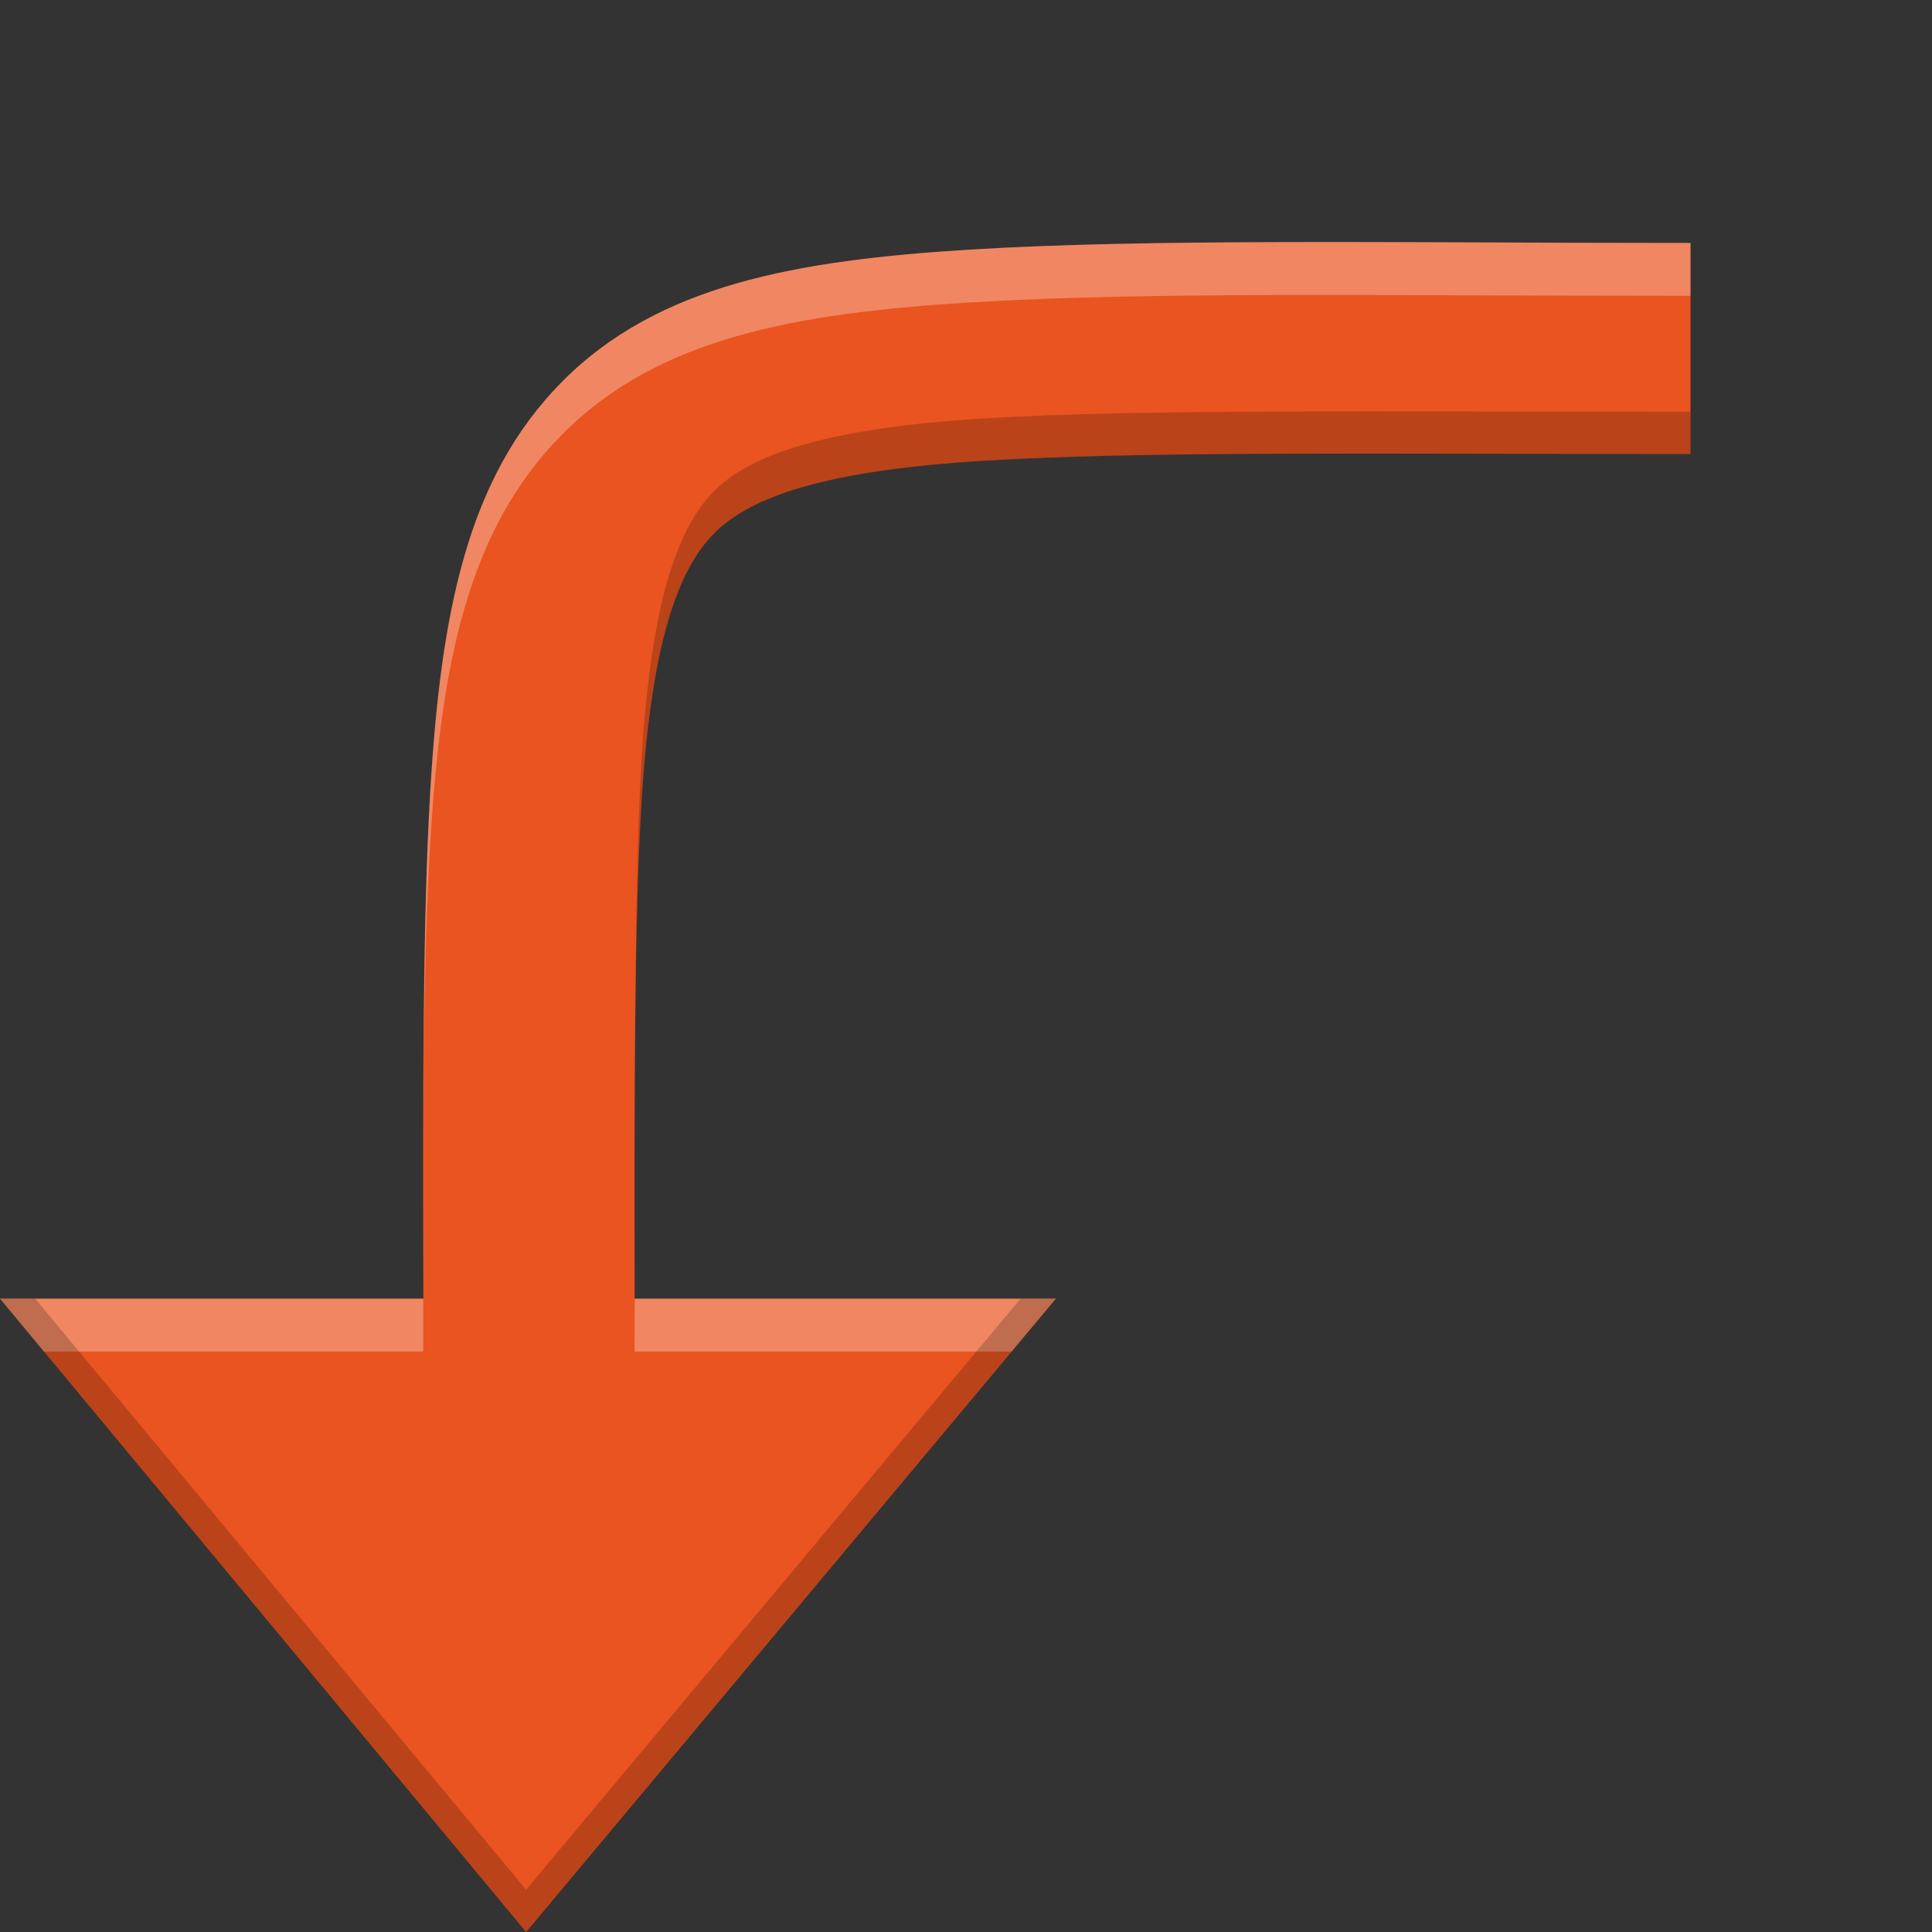 <svg height="16" width="16" xmlns="http://www.w3.org/2000/svg"><rect width="100%" height="100%" fill="#333333" stroke="none"/><g stroke-width="1.749" transform="translate(-31.976 -220.362)"><path d="m42.57 222.367c.981-.003 2.105.007 3.406.007v1.748c-2.625 0-4.527-.025-5.846.055-1.32.08-1.939.298-2.24.602-.302.303-.522.913-.602 2.24-.059.98-.059 2.418-.056 4.098h3.488l-4.387 5.245-4.356-5.245h3.505c-.005-1.675-.007-3.126.058-4.208.088-1.467.302-2.592 1.094-3.389.792-.797 1.927-1.003 3.387-1.092.73-.044 1.569-.059 2.55-.061z" fill="#e95420"/><path d="m42.57 222.367c.981-.003 2.105.007 3.406.007v.438c-1.301 0-2.425-.009-3.406-.007-.981.003-1.819.017-2.55.061-1.461.089-2.595.295-3.387 1.092-.792.797-1.006 1.922-1.094 3.389-.032.541-.048 1.174-.055 1.882.005-.873.016-1.676.055-2.319.088-1.467.302-2.592 1.094-3.389.792-.797 1.927-1.003 3.387-1.092.73-.044 1.569-.059 2.55-.061zm-1.851 8.75-.366.438h-3.122c-0-.159.002-.283.002-.438zm-5.238 0c0.0.153-0.0.28 0 .438h-3.141l-.364-.438z" fill="#fff" opacity=".3"/><path d="m42.563 223.77c.968-.004 2.1.002 3.413.002v.35c-2.625 0-4.527-.025-5.846.055-1.32.08-1.939.298-2.24.602-.302.303-.522.913-.602 2.24-.029.49-.044 1.094-.051 1.786.006-.827.018-1.572.051-2.136.079-1.327.3-1.937.602-2.24.302-.303.921-.521 2.24-.602.66-.04 1.465-.053 2.434-.056zm-1.844 7.347-4.387 5.245-4.356-5.245h.291l4.066 4.895 4.095-4.895z" opacity=".2"/></g></svg>